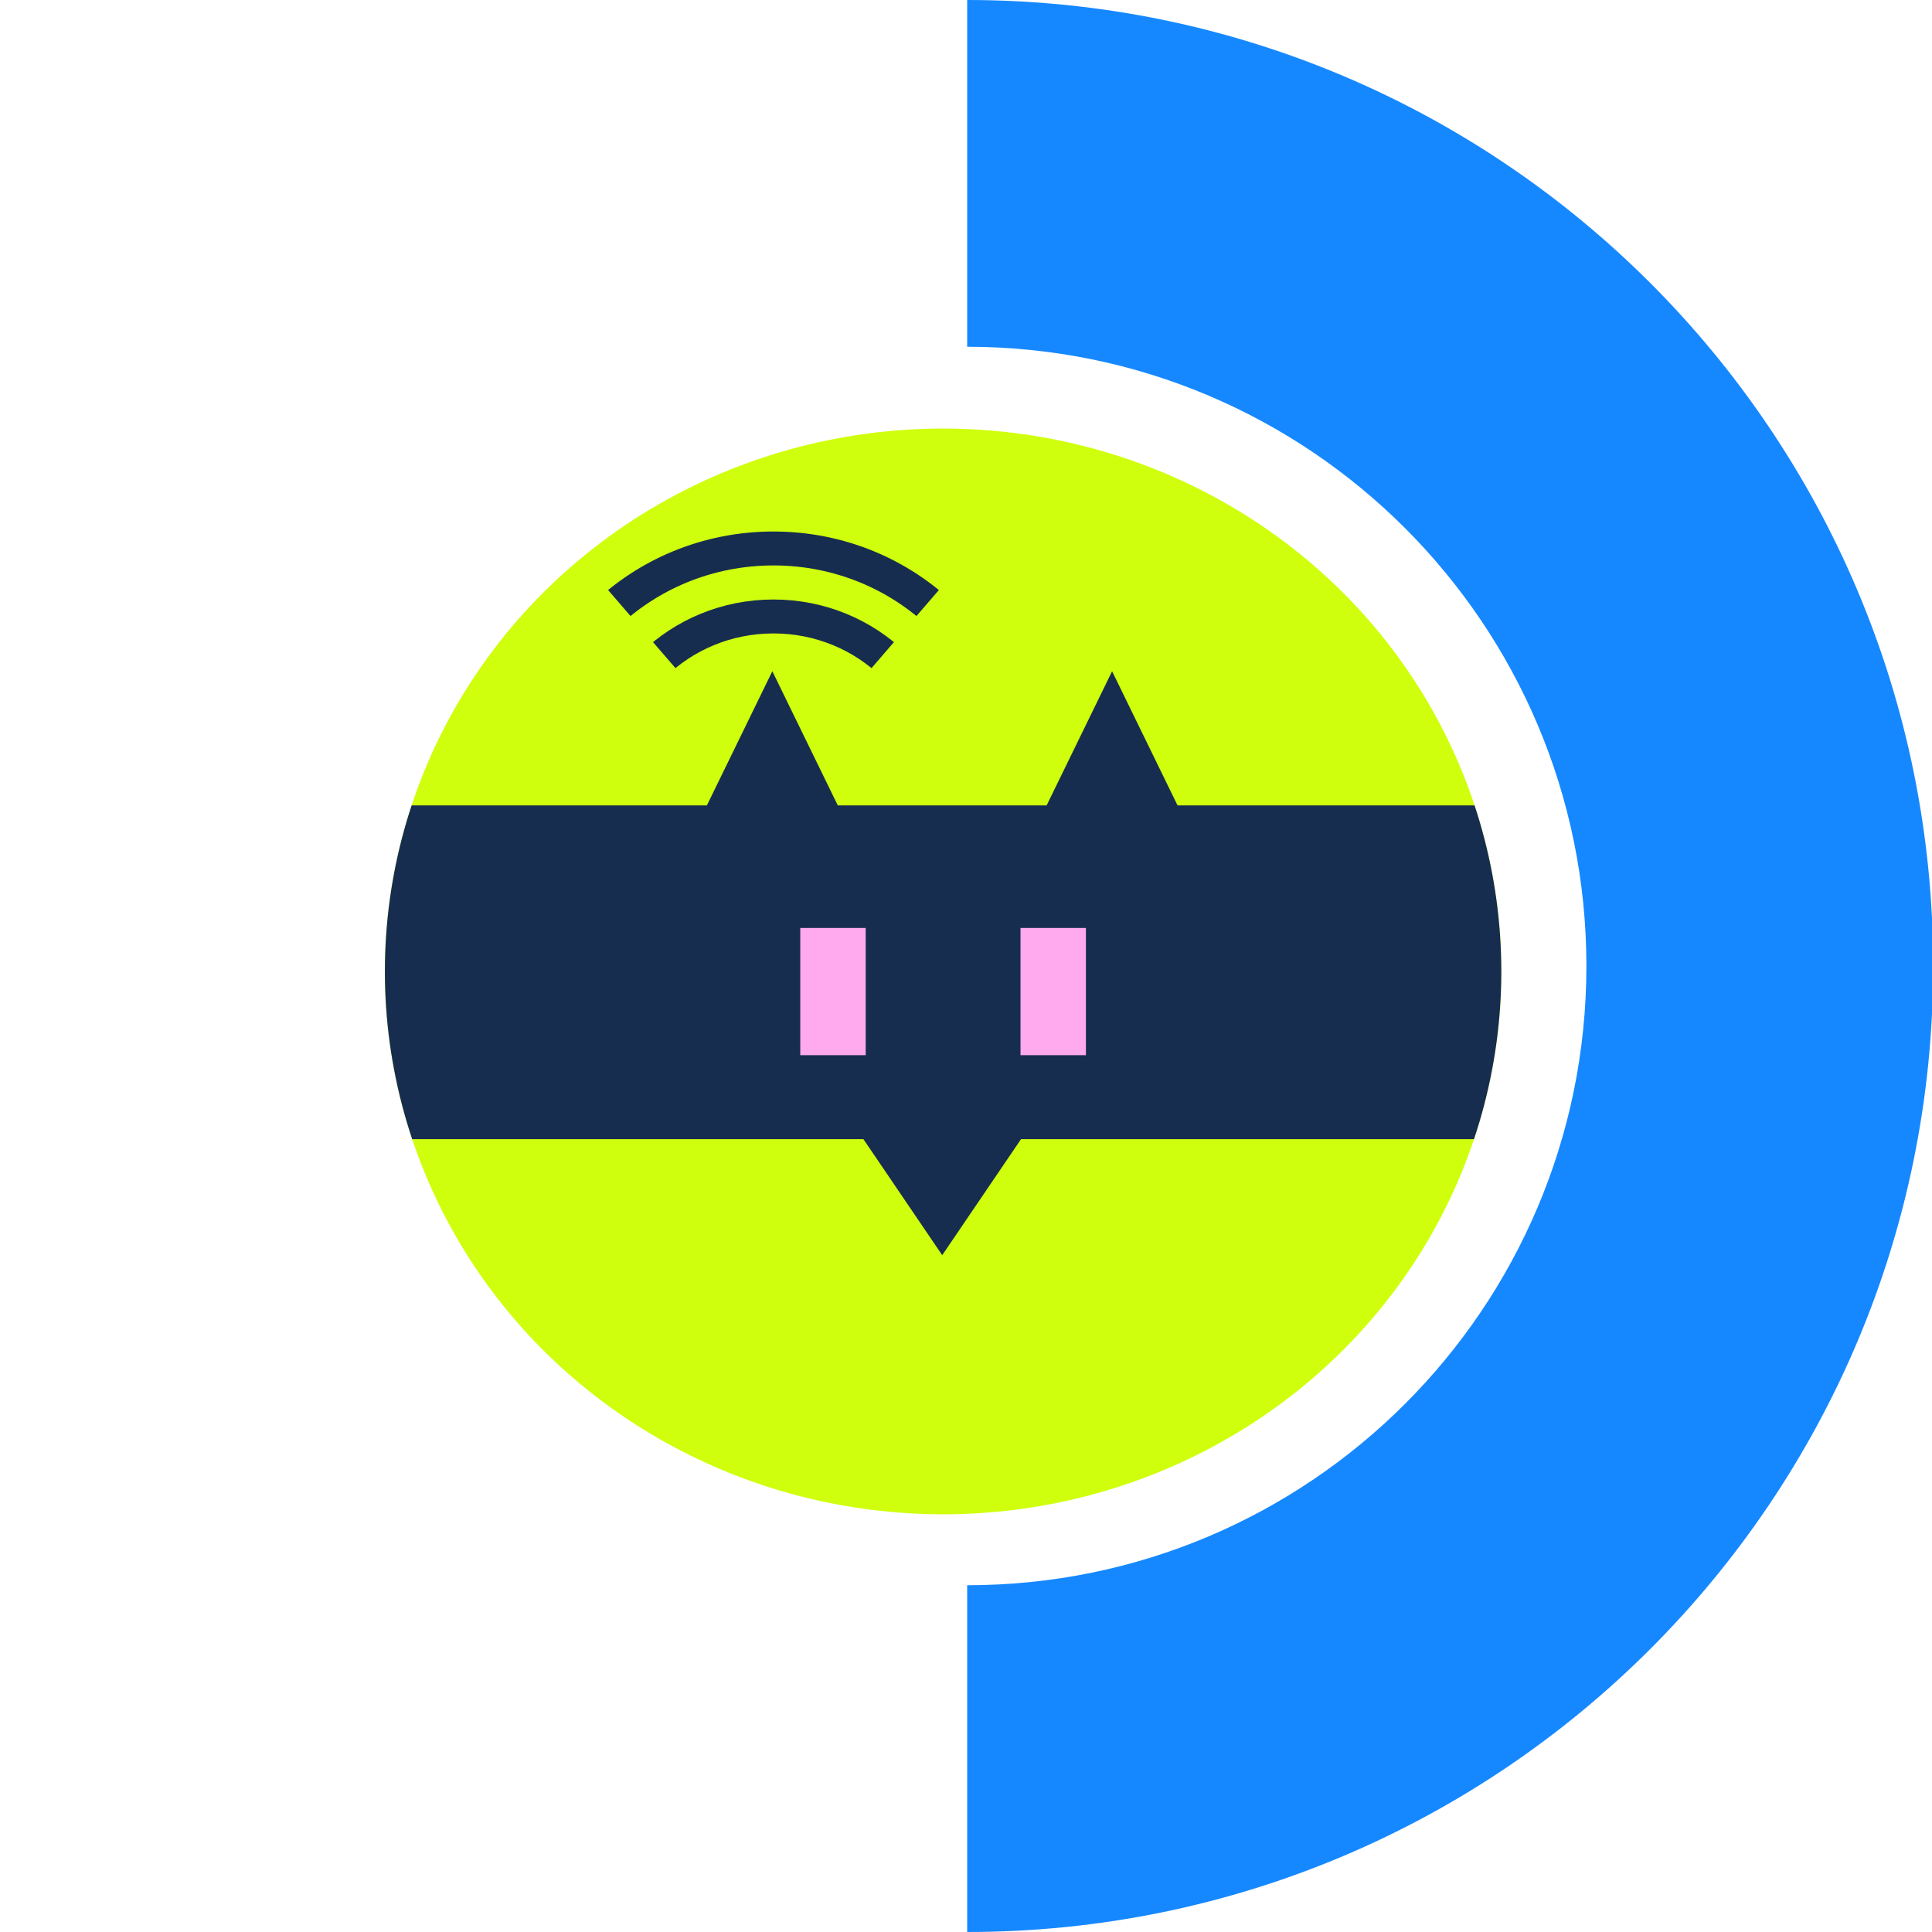 <?xml version="1.0" encoding="UTF-8" standalone="no"?>
<svg
   width="256"
   height="256"
   viewBox="0 0 256 256"
   fill="none"
   version="1.1"
   id="svg254"
   sodipodi:docname="chiaki4deck.svg"
   inkscape:version="1.2.2 (b0a8486541, 2022-12-01)"
   inkscape:export-filename="../gui/chiaki4deck.png"
   inkscape:export-xdpi="48"
   inkscape:export-ydpi="48"
   xmlns:inkscape="http://www.inkscape.org/namespaces/inkscape"
   xmlns:sodipodi="http://sodipodi.sourceforge.net/DTD/sodipodi-0.dtd"
   xmlns="http://www.w3.org/2000/svg"
   xmlns:svg="http://www.w3.org/2000/svg">
  <sodipodi:namedview
     id="namedview256"
     pagecolor="#ffffff"
     bordercolor="#000000"
     borderopacity="0.25"
     inkscape:showpageshadow="2"
     inkscape:pageopacity="0.0"
     inkscape:pagecheckerboard="false"
     inkscape:deskcolor="#d1d1d1"
     showgrid="false"
     inkscape:zoom="0.5"
     inkscape:cx="256"
     inkscape:cy="256"
     inkscape:window-width="1920"
     inkscape:window-height="1152"
     inkscape:window-x="0"
     inkscape:window-y="0"
     inkscape:window-maximized="1"
     inkscape:current-layer="svg254" />
  <path
     fill-rule="evenodd"
     clip-rule="evenodd"
     d="m 210.206,128 c 0,-45.316 -36.735,-82.051 -82.051,-82.051 V 0 c 70.693,0 128,57.307 128,128 0,70.693 -57.307,128 -128,128 v -45.949 c 45.316,0 82.051,-36.735 82.051,-82.051 z"
     fill="#000000"
     id="path225"
     style="fill:#1688ff;fill-opacity:1;stroke:none;stroke-width:4.665;stroke-dasharray:none;stroke-opacity:1"
     inkscape:label="steam deck circle" />
  <defs
     id="defs252">
    <linearGradient
       id="paint0_linear"
       x1="-9.5"
       y1="16.932"
       x2="19.5"
       y2="30.932"
       gradientUnits="userSpaceOnUse">
      <stop
         offset="0.107"
         stop-color="#C957E6"
         id="stop247" />
      <stop
         offset="1"
         stop-color="#1A9FFF"
         id="stop249" />
    </linearGradient>
    <clipPath
       clipPathUnits="userSpaceOnUse"
       id="clipPath891">
      <circle
         style="display:inline;fill:#cfff0d;fill-opacity:1;stroke:none;stroke-width:8.467;stroke-miterlimit:4;stroke-dasharray:none;stroke-opacity:1"
         id="circle893"
         cx="135.467"
         cy="161.533"
         r="135.467"
         inkscape:label="circle" />
    </clipPath>
    <clipPath
       clipPathUnits="userSpaceOnUse"
       id="clipPath869">
      <path
         d="m -143.738,56.832 a 79.375,79.375 0 0 1 102.043,2e-6 l -51.021,60.805 z"
         sodipodi:end="5.4105207"
         sodipodi:start="4.0142573"
         sodipodi:ry="79.375"
         sodipodi:rx="79.375"
         sodipodi:cy="117.6366"
         sodipodi:cx="-92.717003"
         sodipodi:type="arc"
         id="path871"
         style="fill:#008080;fill-opacity:1;stroke:none;stroke-width:11.121;stroke-miterlimit:4;stroke-dasharray:none;stroke-opacity:1"
         sodipodi:arc-type="slice" />
    </clipPath>
  </defs>
  <g
     id="g1005"
     inkscape:label="main icon"
     clip-path="url(#clipPath891)"
     style="display:inline"
     transform="matrix(0.546,0,0,0.531,51,42.945)">
    <rect
       inkscape:label="circle background"
       ry="1.057"
       y="26.067"
       x="-4.0937502e-07"
       height="270.933"
       width="270.933"
       id="rect873"
       style="fill:#cfff0d;fill-opacity:1;stroke:none;stroke-width:8.464;stroke-miterlimit:4;stroke-dasharray:none;stroke-opacity:1" />
    <g
       style="display:inline;stroke:none"
       transform="translate(8.653,19.504)"
       inkscape:label="face"
       id="use4535">
      <path
         style="display:inline;fill:#162d50;stroke:none;stroke-width:1px;stroke-linecap:butt;stroke-linejoin:miter;stroke-opacity:1"
         d="m 356.428,228.504 -38.004,80.111 -21.938,46.242 H 0 V 669.143 H 439.848 L 512,778.4 584.152,669.143 H 1024 V 354.857 H 727.514 l -21.938,-46.242 -38.004,-80.111 -38.006,80.111 -21.938,46.242 H 512 416.371 l -21.938,-46.242 z"
         transform="matrix(-0.265,0,0,0.265,262.28,6.563)"
         id="path661"
         inkscape:connector-curvature="0"
         inkscape:label="face background with ears and beak" />
      <rect
         inkscape:label="eye right"
         y="131.182"
         x="92.153"
         height="31.75"
         width="15.875"
         id="rect663"
         style="display:inline;fill:#ffaaee;fill-opacity:1;stroke:none;stroke-width:0.188;stroke-miterlimit:4;stroke-dasharray:none" />
      <rect
         style="display:inline;fill:#ffaaee;fill-opacity:1;stroke:none;stroke-width:0.188;stroke-miterlimit:4;stroke-dasharray:none"
         id="rect665"
         width="15.875"
         height="31.75"
         x="145.599"
         y="131.182"
         inkscape:label="eye left" />
    </g>
    <g
       inkscape:label="dangerous_microwaves"
       clip-path="url(#clipPath869)"
       style="display:inline;fill:none"
       transform="translate(187.022,-3.439)"
       id="g844">
      <circle
         inkscape:label="upper wave"
         r="58.208"
         style="fill:none;fill-opacity:1;stroke:#162d50;stroke-width:8.467;stroke-miterlimit:4;stroke-dasharray:none;stroke-opacity:1"
         id="path830"
         cx="-92.717"
         cy="117.637" />
      <circle
         r="41.242"
         cy="117.637"
         cx="-92.717"
         id="circle840"
         style="fill:none;fill-opacity:1;stroke:#162d50;stroke-width:8.467;stroke-miterlimit:4;stroke-dasharray:none;stroke-opacity:1"
         inkscape:label="lower wave" />
    </g>
  </g>
</svg>
